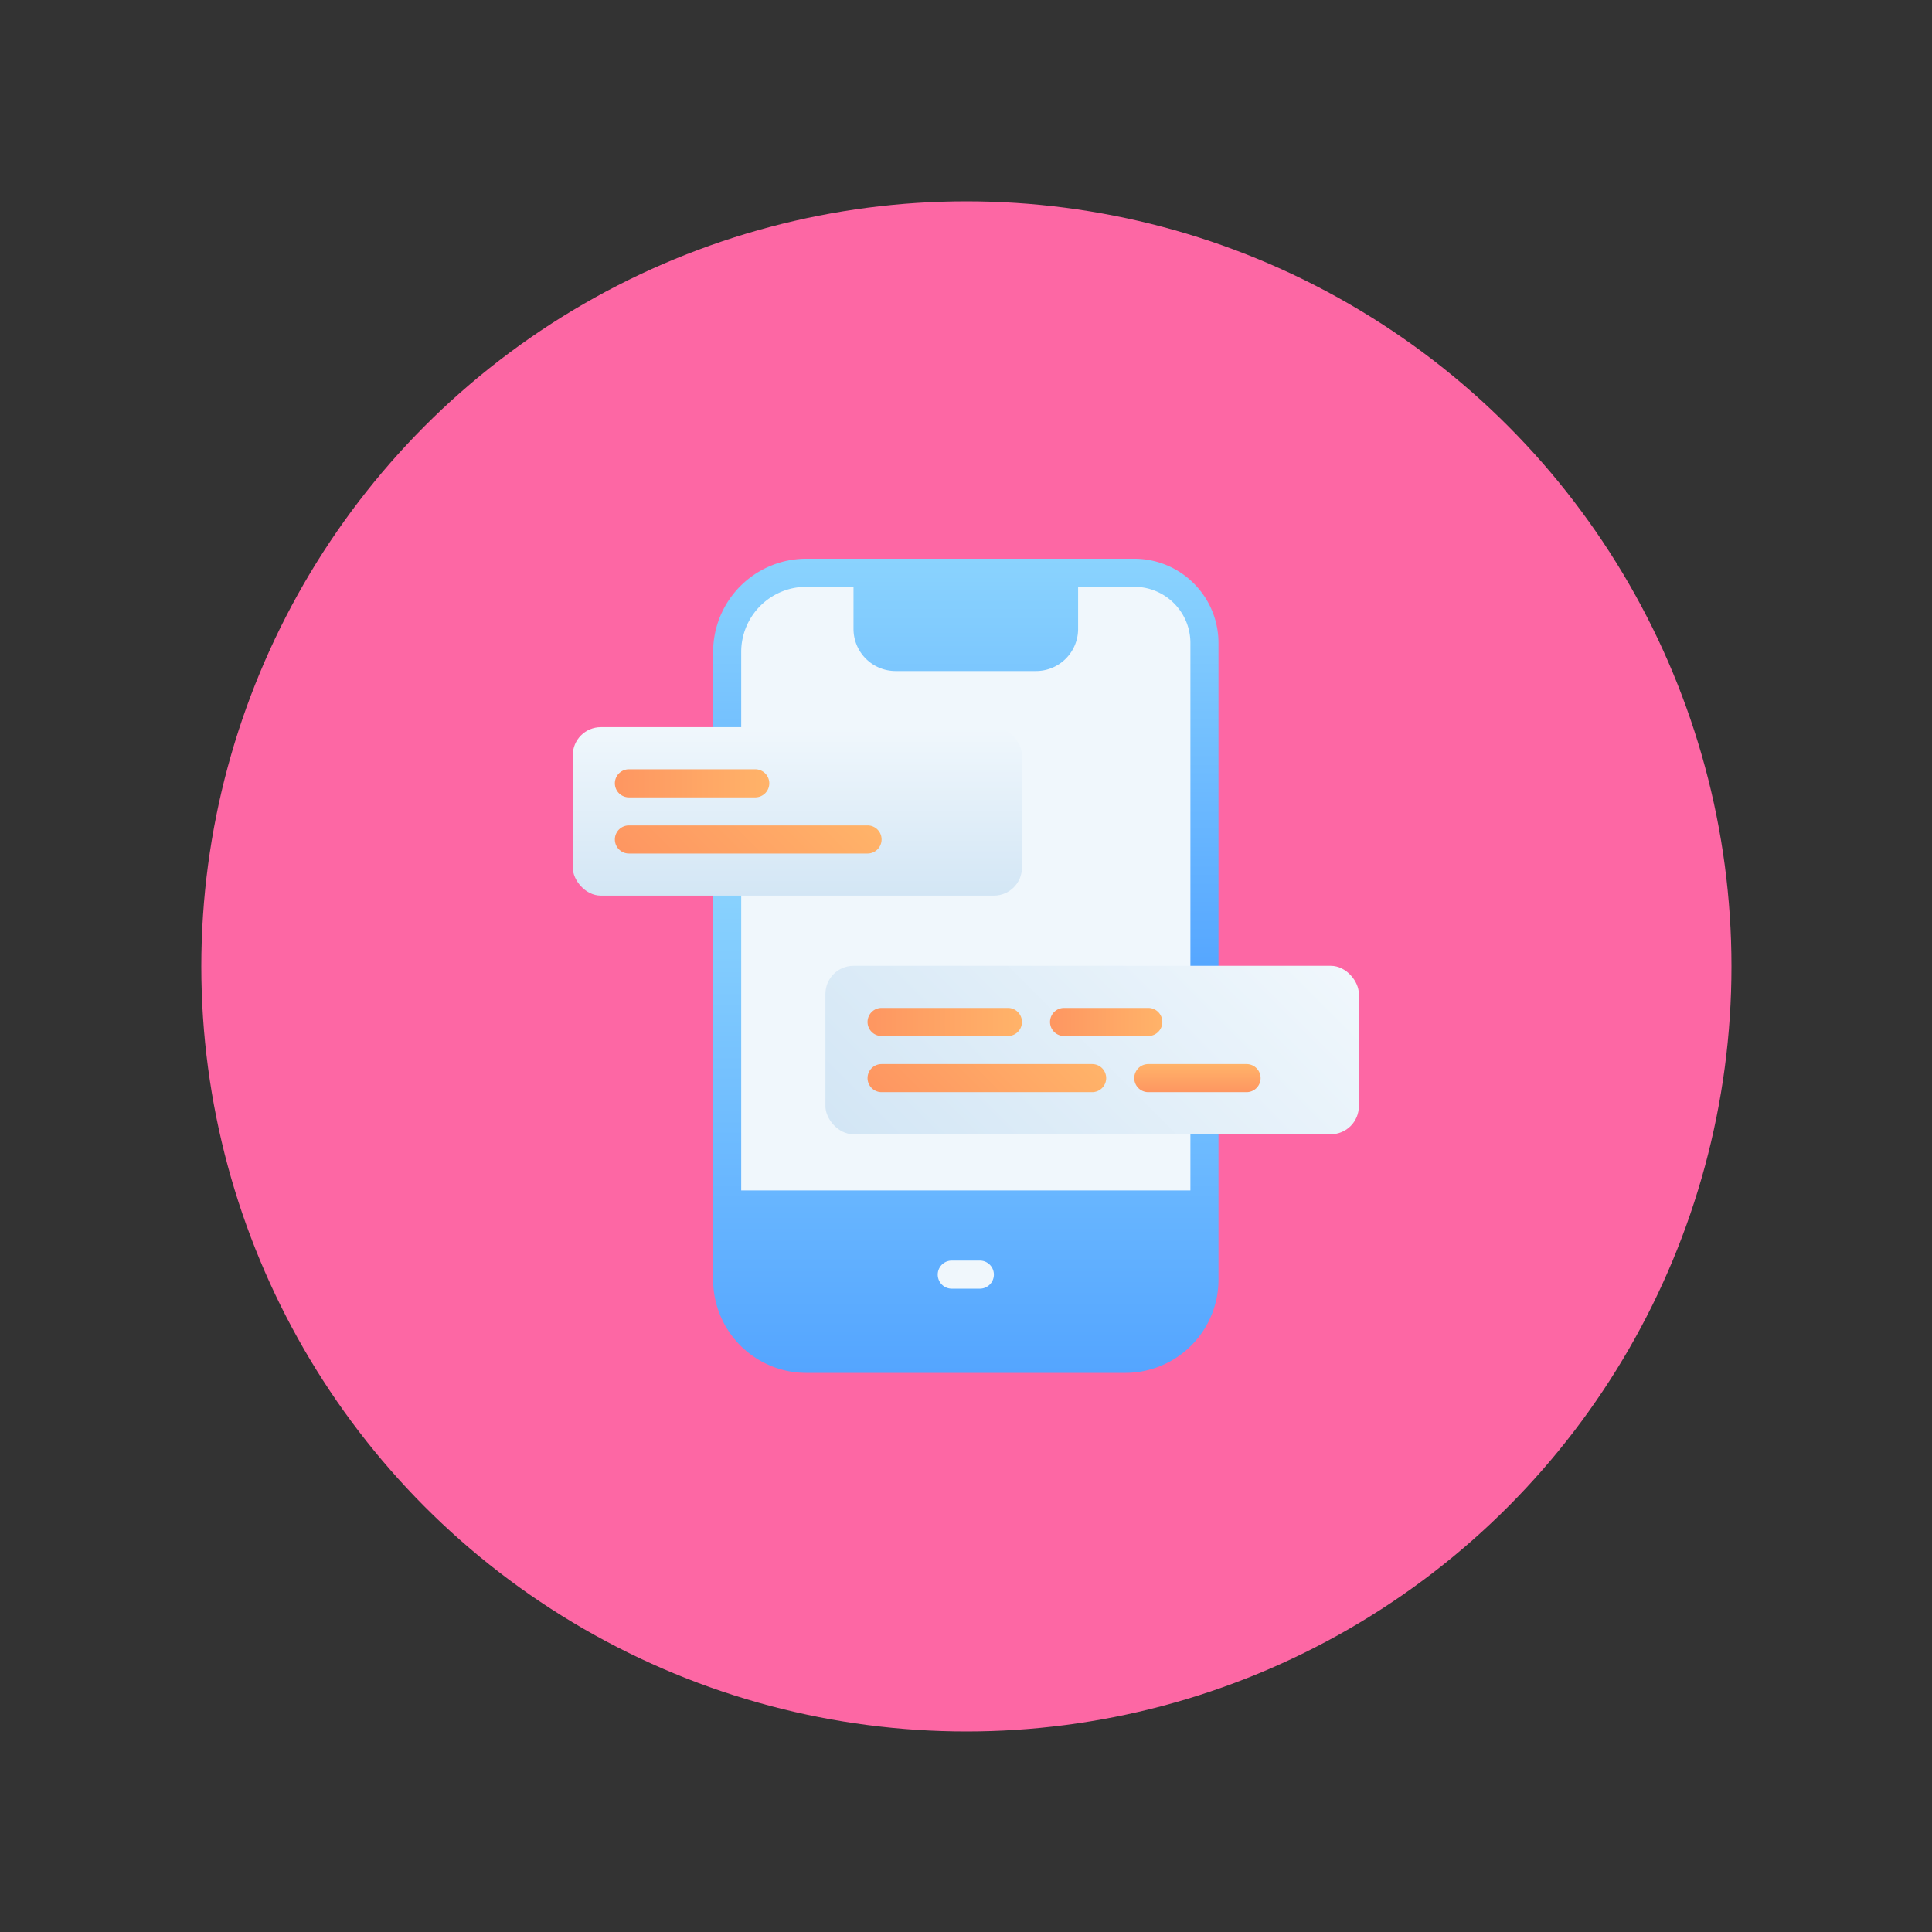 <svg id="SvgjsSvg1081" width="288" height="288" xmlns="http://www.w3.org/2000/svg" version="1.1" xmlns:xlink="http://www.w3.org/1999/xlink" xmlns:svgjs="http://svgjs.com/svgjs"><rect width="100%" height="100%" fill="#333333" stroke="none"/><circle id="SvgjsCircle1115" r="144" cx="144" cy="144" transform="matrix(0.792,0,0,0.792,30.01,30.01)" fill="#fd67a4"></circle><defs id="SvgjsDefs1082"></defs><g id="SvgjsG1083" transform="matrix(0.465,0,0,0.465,77.011,77.011)"><svg xmlns="http://www.w3.org/2000/svg" xmlns:xlink="http://www.w3.org/1999/xlink" viewBox="0 0 64 64" width="288" height="288"><defs><linearGradient id="a" x1="32" x2="32" y1="61" y2="26" gradientUnits="userSpaceOnUse"><stop offset="0" stop-color="#54a5ff" class="stopColor54a5ff svgShape"></stop><stop offset="1" stop-color="#8ad3fe" class="stopColor8ad3fe svgShape"></stop></linearGradient><linearGradient id="d" y1="33" y2="3" xlink:href="#a"></linearGradient><linearGradient id="b" x1="20" x2="20" y1="27" y2="15" gradientUnits="userSpaceOnUse"><stop offset="0" stop-color="#d3e6f5" class="stopColord3e6f5 svgShape"></stop><stop offset="1" stop-color="#f0f7fc" class="stopColorf0f7fc svgShape"></stop></linearGradient><linearGradient id="e" x1="29.09" x2="52.91" y1="49.91" y2="26.09" xlink:href="#b"></linearGradient><linearGradient id="c" x1="7" x2="18" y1="19" y2="19" gradientUnits="userSpaceOnUse"><stop offset="0" stop-color="#fe9661" class="stopColorfe9661 svgShape"></stop><stop offset="1" stop-color="#ffb369" class="stopColorffb369 svgShape"></stop></linearGradient><linearGradient id="f" x1="11.54" x2="21.46" y1="27.96" y2="18.04" xlink:href="#c"></linearGradient><linearGradient id="g" x1="25" x2="36" y1="36" y2="36" xlink:href="#c"></linearGradient><linearGradient id="h" x1="29.04" x2="37.96" y1="44.46" y2="35.54" xlink:href="#c"></linearGradient><linearGradient id="i" x1="48.5" x2="48.5" y1="41" y2="39" xlink:href="#c"></linearGradient><linearGradient id="j" x1="38" x2="46" y1="36" y2="36" xlink:href="#c"></linearGradient></defs><path fill="#f0f7fc" d="M15 49V9.6A5.64 5.64 0 0 1 20.67 4H44a5 5 0 0 1 5 5v40Z" class="colorf0f7fc svgShape"></path><path fill="url(#a)" d="M49 43a1 1 0 0 0-1 1v4H16V27a1 1 0 0 0-2 0v27.4a6.64 6.64 0 0 0 6.67 6.6h22.66A6.64 6.64 0 0 0 50 54.4V44a1 1 0 0 0-1-1Z"></path><path fill="url(#d)" d="M44 3H20.67A6.64 6.64 0 0 0 14 9.6V15a1 1 0 0 0 2 0V9.6A4.64 4.64 0 0 1 20.67 5H24v3a3 3 0 0 0 3 3h10a3 3 0 0 0 3-3V5h4a4 4 0 0 1 4 4v23a1 1 0 0 0 2 0V9a6 6 0 0 0-6-6Z"></path><rect width="32" height="12" x="4" y="15" fill="url(#b)" rx="2" ry="2"></rect><rect width="38" height="12" x="22" y="32" fill="url(#e)" rx="2" ry="2"></rect><path fill="url(#c)" d="M17 20H8a1 1 0 0 1 0-2h9a1 1 0 0 1 0 2Z"></path><path fill="url(#f)" d="M25 24H8a1 1 0 0 1 0-2h17a1 1 0 0 1 0 2Z"></path><path fill="url(#g)" d="M35 37h-9a1 1 0 0 1 0-2h9a1 1 0 0 1 0 2Z"></path><path fill="url(#h)" d="M41 41H26a1 1 0 0 1 0-2h15a1 1 0 0 1 0 2Z"></path><path fill="url(#i)" d="M52 41h-7a1 1 0 0 1 0-2h7a1 1 0 0 1 0 2Z"></path><path fill="url(#j)" d="M45 37h-6a1 1 0 0 1 0-2h6a1 1 0 0 1 0 2Z"></path><path fill="#f0f7fc" d="M33 55h-2a1 1 0 0 1 0-2h2a1 1 0 0 1 0 2Z" class="colorf0f7fc svgShape"></path></svg></g></svg>